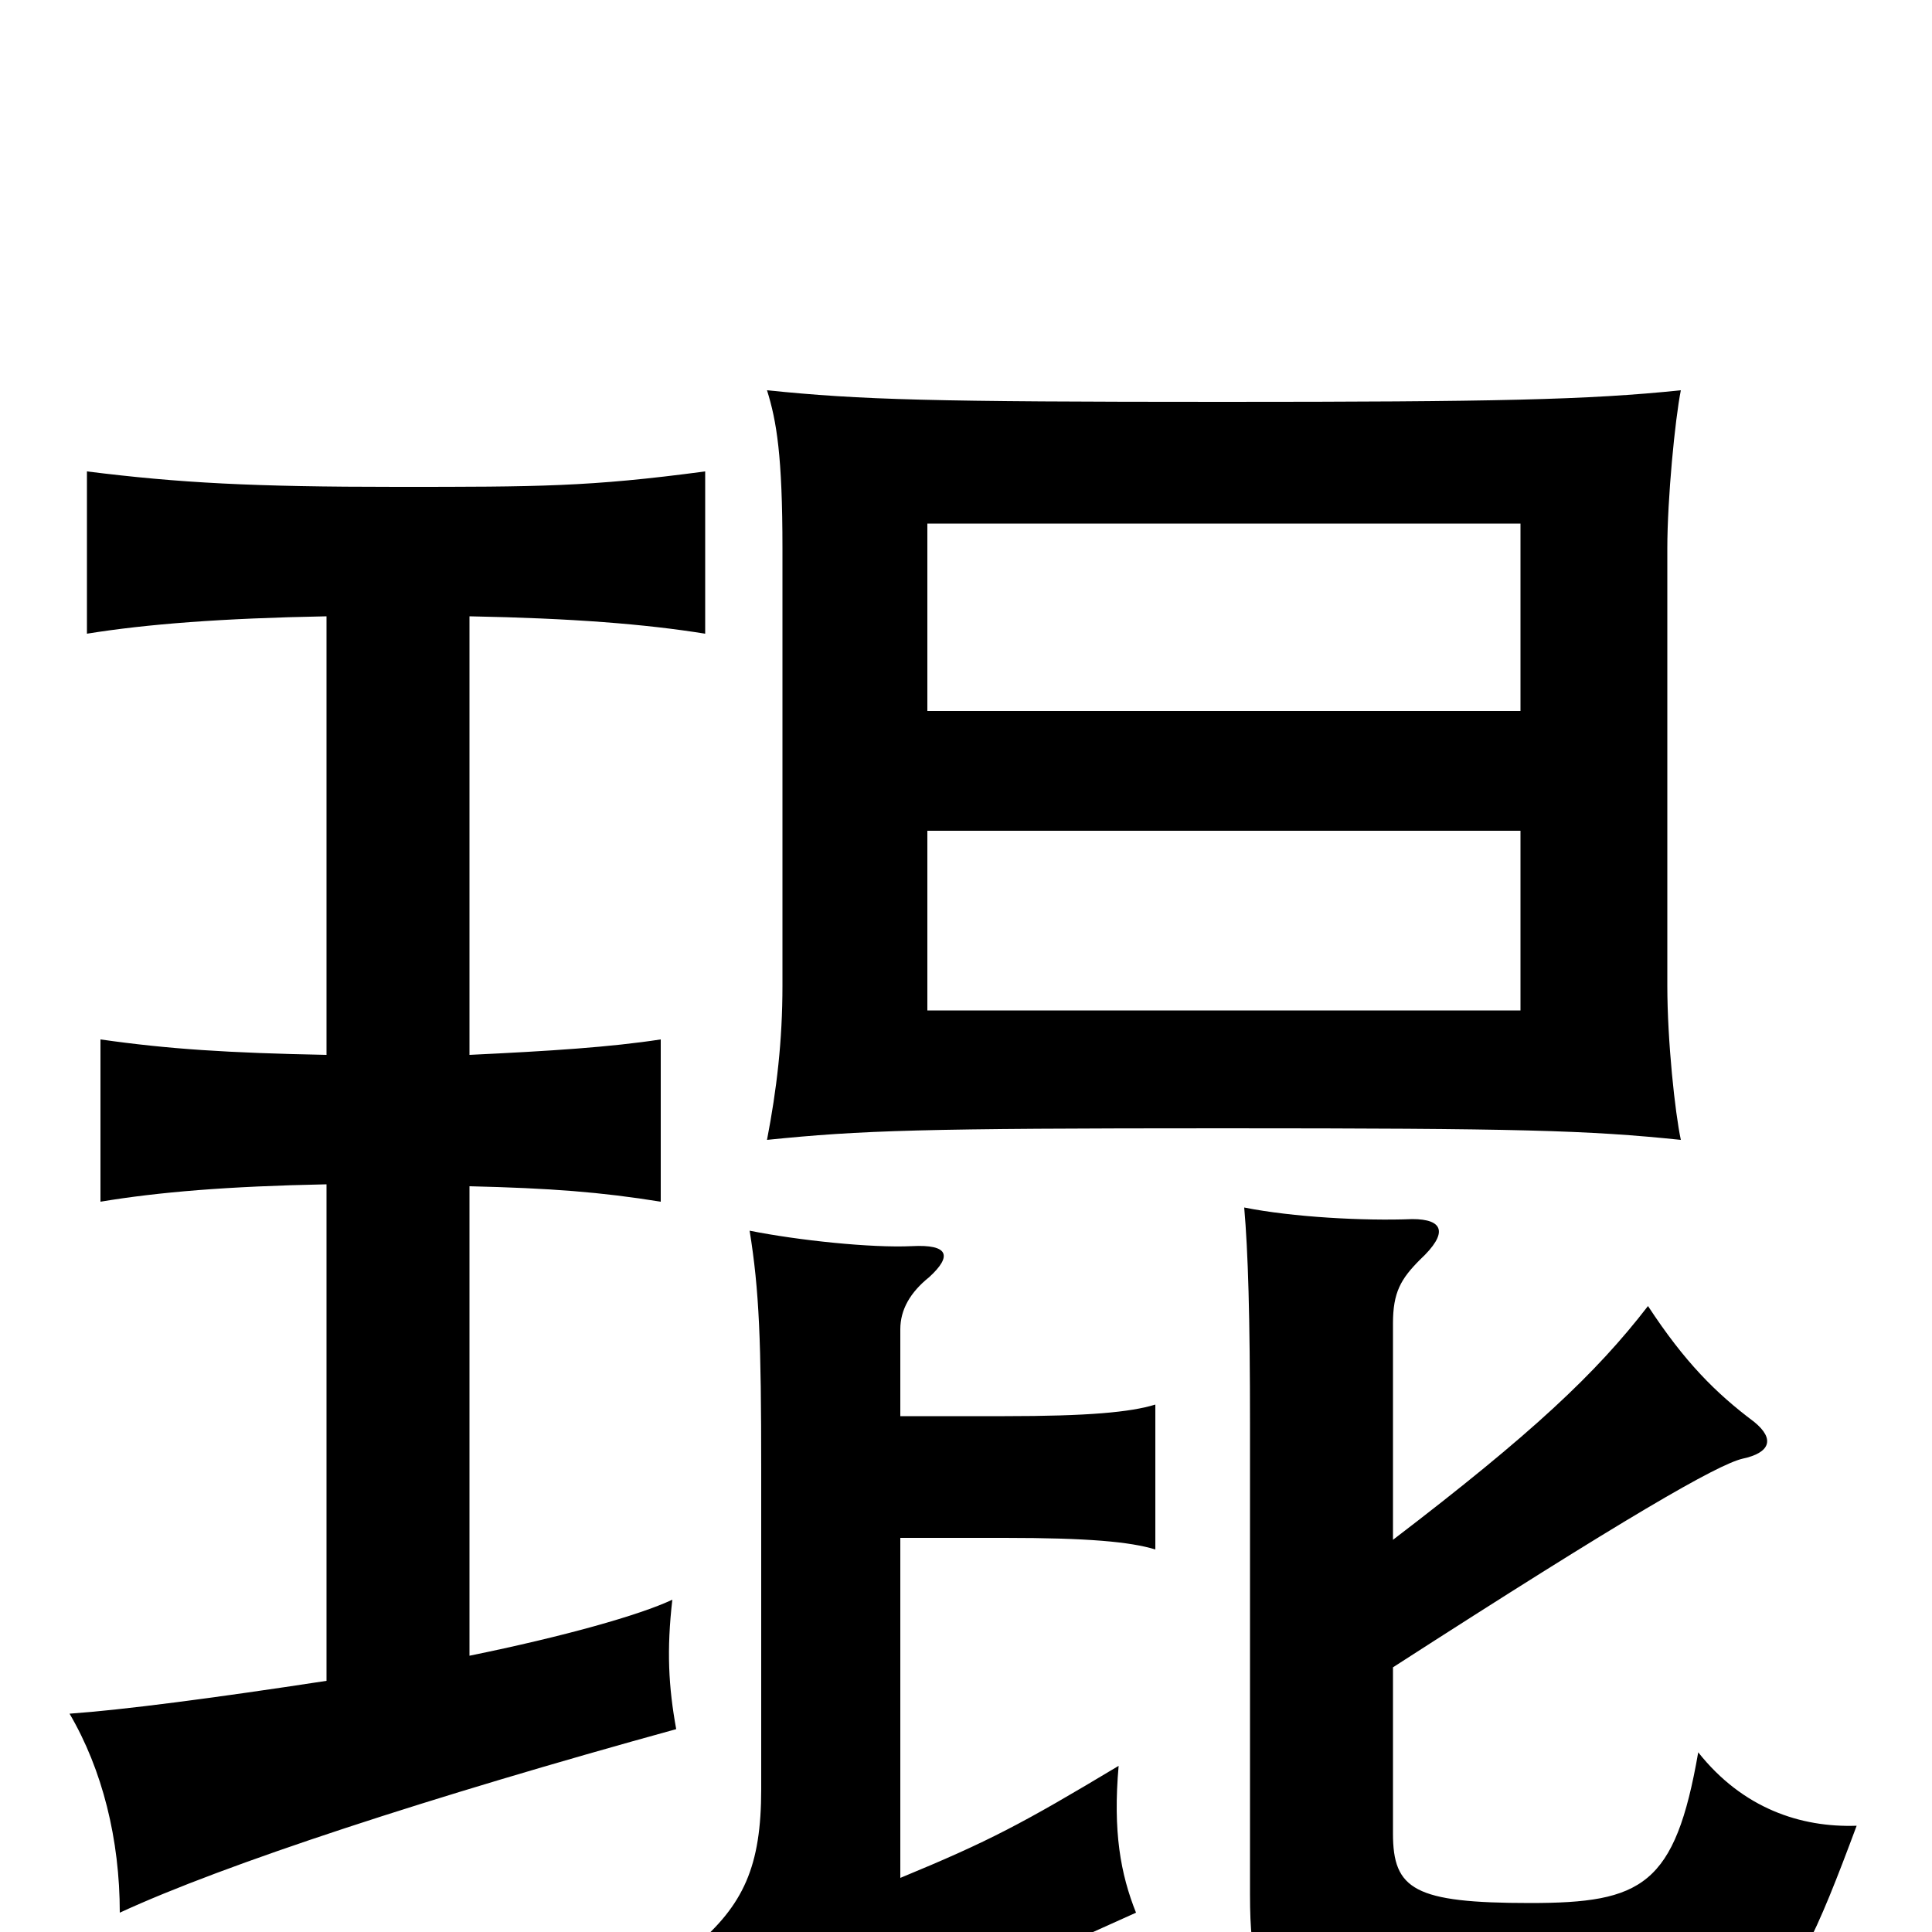 <svg xmlns="http://www.w3.org/2000/svg" viewBox="0 -1000 1000 1000">
	<path fill="#000000" d="M787 -477H480V-570H787ZM870 -410C867 -424 863 -461 863 -490V-716C863 -742 867 -783 870 -798C822 -793 773 -792 633 -792C482 -792 446 -793 397 -798C402 -782 405 -764 405 -716V-490C405 -461 402 -436 397 -410C446 -415 477 -416 633 -416C786 -416 822 -415 870 -410ZM787 -632H480V-729H787ZM466 -267V-312C466 -322 471 -331 481 -339C493 -350 491 -356 472 -355C451 -354 413 -358 388 -363C393 -332 394 -306 394 -239V-74C394 -34 385 -14 359 8C381 33 394 53 402 86C423 68 443 55 477 40L588 -10C580 -30 576 -52 579 -86C529 -56 512 -47 466 -28V-204H520C563 -204 585 -202 598 -198V-273C585 -269 563 -267 520 -267ZM721 -203V-315C721 -331 725 -338 735 -348C750 -362 747 -369 731 -369C706 -368 669 -370 644 -375C646 -352 647 -319 647 -262V-19C647 49 665 59 782 59C913 59 920 55 961 -55C932 -54 902 -64 879 -93C867 -24 850 -15 792 -15C732 -15 721 -22 721 -51V-137C842 -215 889 -242 902 -245C916 -248 919 -255 908 -264C888 -279 872 -295 853 -324C826 -289 793 -258 721 -203ZM243 -143V-386C285 -385 311 -383 342 -378V-462C316 -458 285 -456 243 -454V-681C296 -680 334 -677 365 -672V-756C305 -748 279 -748 205 -748C131 -748 93 -750 45 -756V-672C76 -677 115 -680 169 -681V-454C118 -455 87 -457 52 -462V-378C82 -383 118 -386 169 -387V-130C110 -121 64 -115 36 -113C53 -84 62 -48 62 -10C116 -35 223 -70 350 -105C346 -127 345 -146 348 -172C331 -164 292 -153 243 -143Z"/>
</svg>
